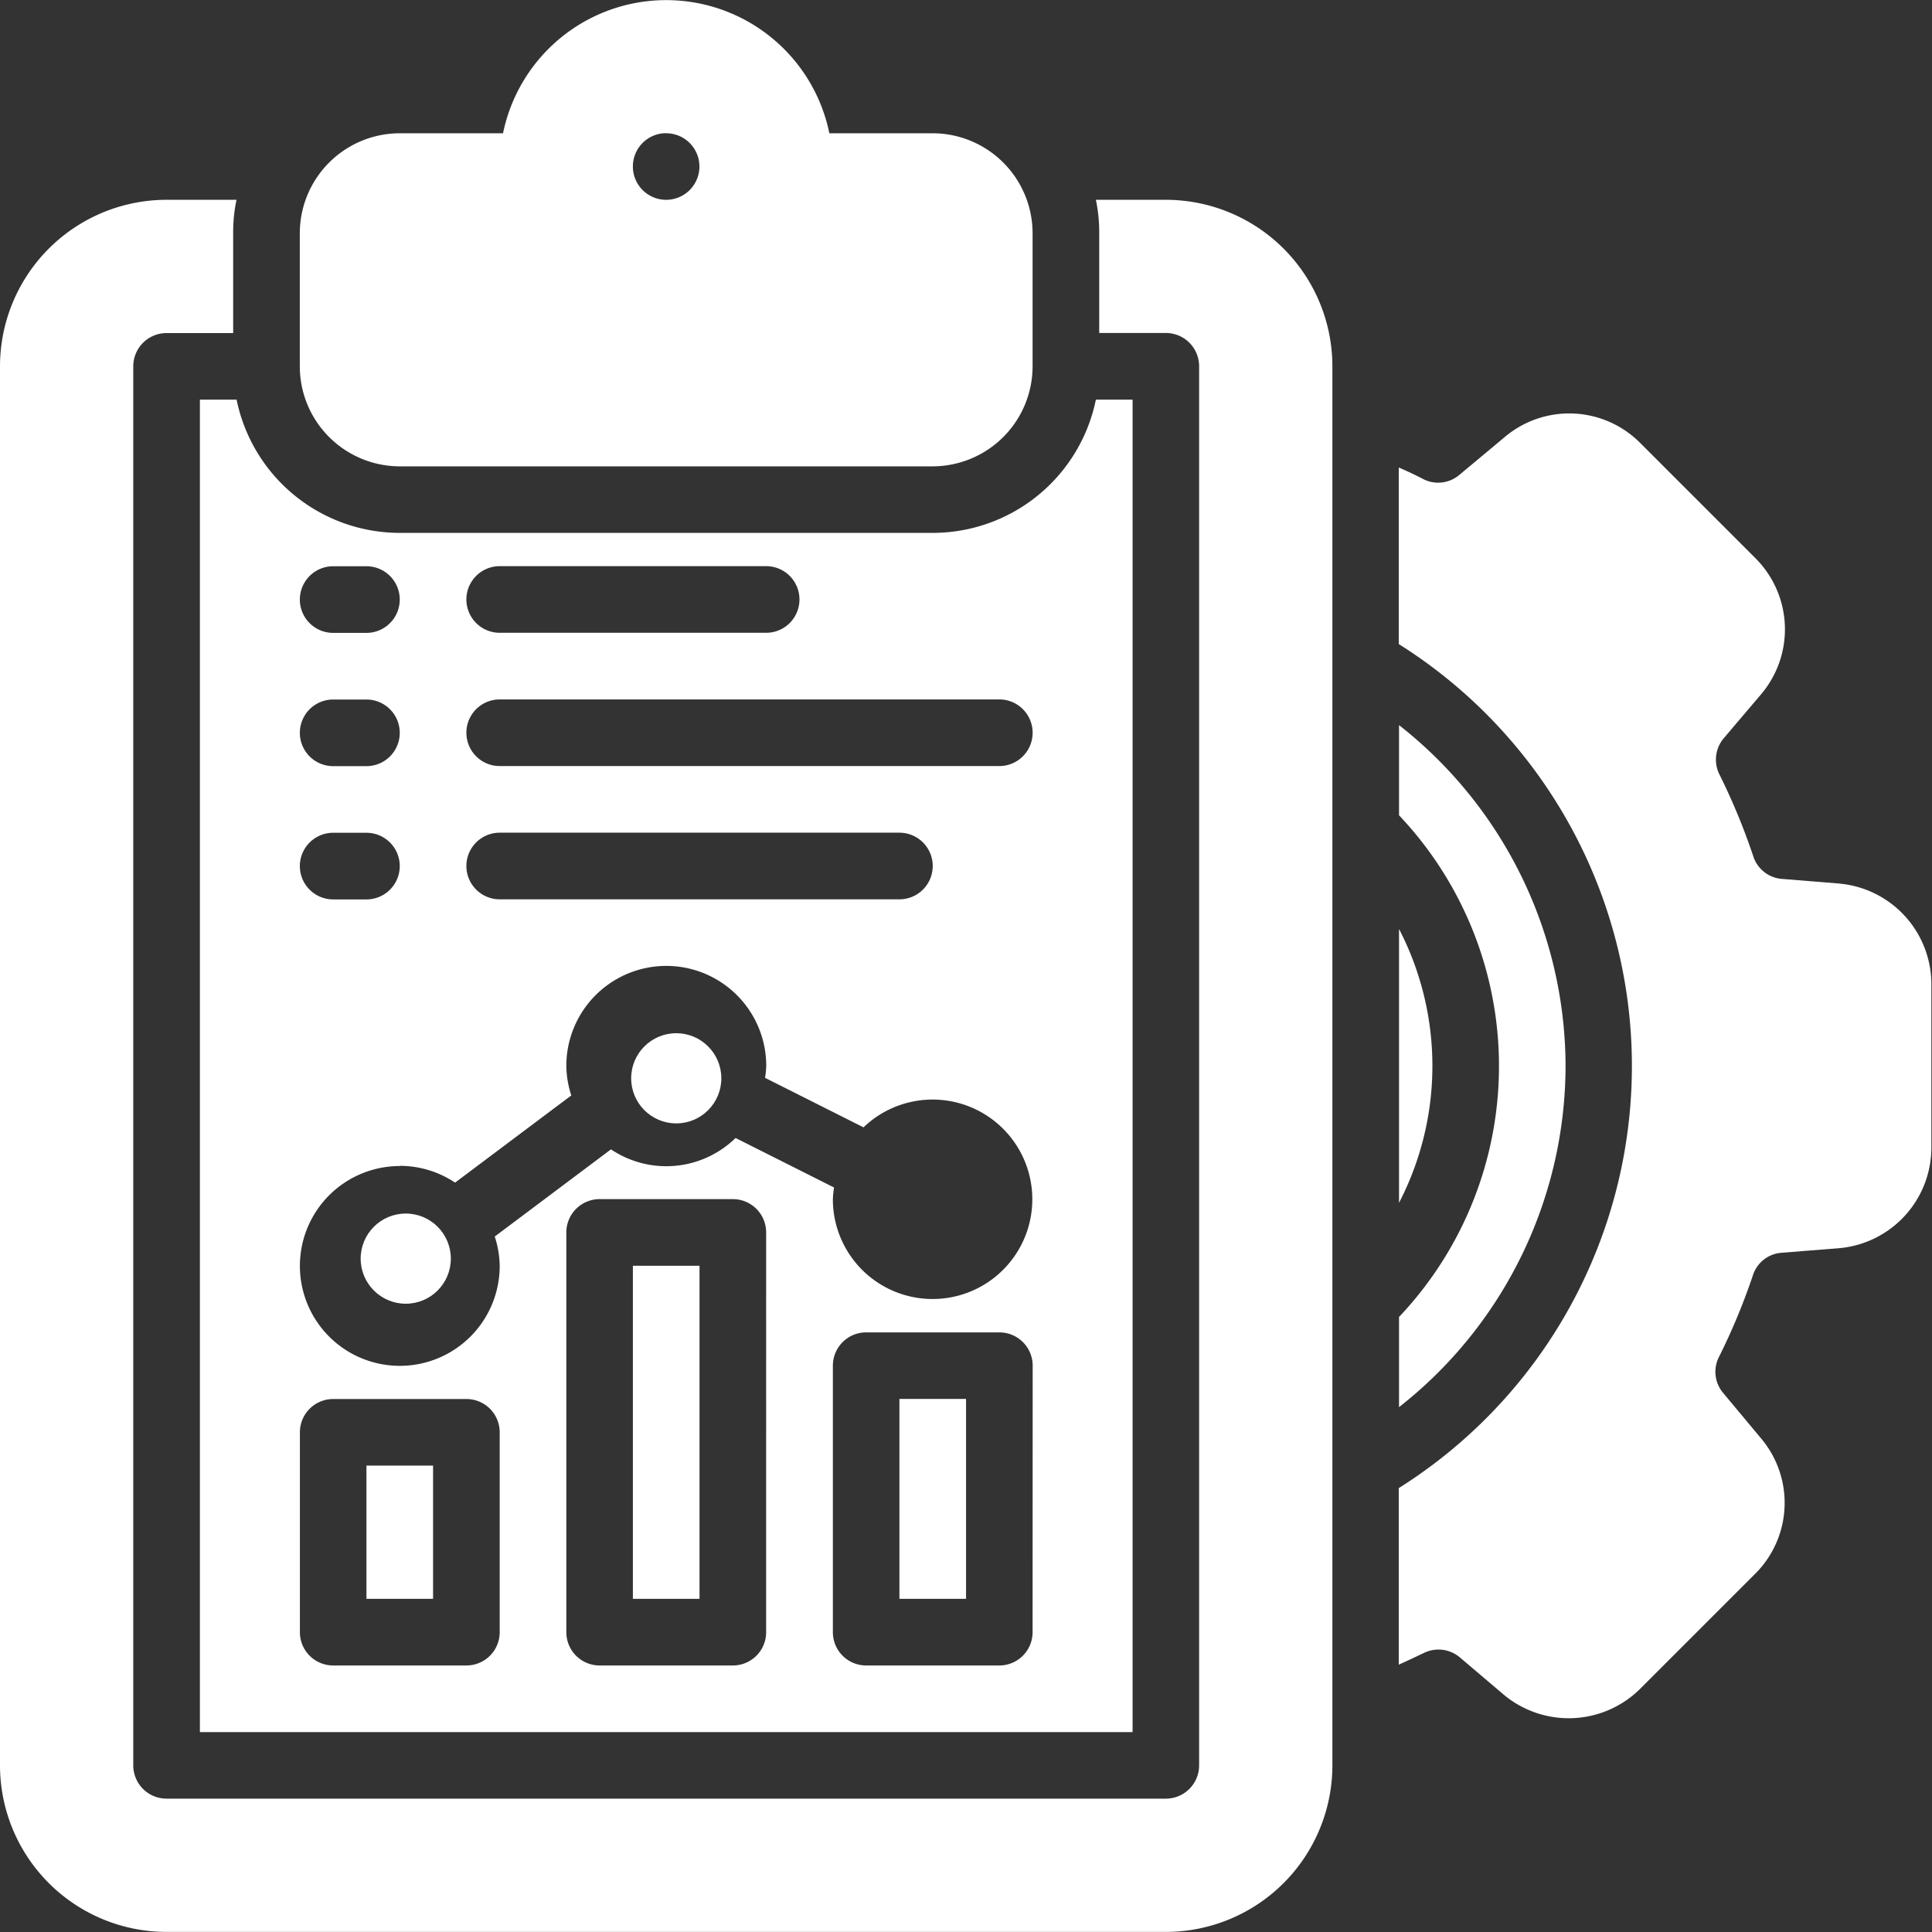 <svg xmlns="http://www.w3.org/2000/svg" width="21.427" height="21.427" viewBox="0 0 21.427 21.427">
  <rect x="0" y="0" width="21.427" height="21.427" fill="#333333" stroke="none"/>
  <g id="Procedure_Reports" data-name="Procedure Reports" transform="translate(-3 -3.001)">
    <path id="Path_443" data-name="Path 443" d="M46.847,28.549A4.819,4.819,0,0,0,45,24.77v1a4.045,4.045,0,0,1,0,5.564v1a4.819,4.819,0,0,0,1.847-3.779Z" transform="translate(-26.484 -13.727)" fill="#fff"/>
    <path id="Path_444" data-name="Path 444" d="M45,30.89v3.037a3.3,3.3,0,0,0,0-3.037Z" transform="translate(-26.484 -17.586)" fill="#fff"/>
    <path id="Path_445" data-name="Path 445" d="M49.895,20.624l-.643-.052a.363.363,0,0,1-.318-.236,7.143,7.143,0,0,0-.381-.924.367.367,0,0,1,.048-.4l.417-.491a1.114,1.114,0,0,0-.059-1.5l-1.289-1.289a1.109,1.109,0,0,0-1.5-.059l-.5.417a.363.363,0,0,1-.392.052c-.092-.048-.185-.092-.281-.133v1.958a5.529,5.529,0,0,1,0,9.361v1.958c.092-.041.185-.085.277-.129a.367.367,0,0,1,.4.048l.491.417a1.125,1.125,0,0,0,1.5-.059l1.289-1.289a1.109,1.109,0,0,0,.059-1.5l-.417-.5a.363.363,0,0,1-.052-.392,7.079,7.079,0,0,0,.384-.924.36.36,0,0,1,.314-.24l.65-.052a1.121,1.121,0,0,0,1.012-1.108V21.732a1.121,1.121,0,0,0-1.016-1.108Z" transform="translate(-26.484 -7.823)" fill="#fff"/>
    <path id="Path_446" data-name="Path 446" d="M13.108,8.173h5.911a1.11,1.11,0,0,0,1.108-1.108V5.587a1.11,1.11,0,0,0-1.108-1.108H17.873a1.847,1.847,0,0,0-3.619,0H13.108A1.11,1.11,0,0,0,12,5.587V7.064A1.11,1.11,0,0,0,13.108,8.173Zm2.955-3.694a.369.369,0,1,1-.369.369A.369.369,0,0,1,16.064,4.478Z" transform="translate(-5.675)" fill="#fff"/>
    <circle id="Ellipse_18" data-name="Ellipse 18" cx="0.5" cy="0.5" r="0.5" transform="translate(10 14.46)" fill="#fff"/>
    <circle id="Ellipse_19" data-name="Ellipse 19" transform="translate(13 16.46)" fill="#fff"/>
    <path id="Path_447" data-name="Path 447" d="M30,45h.739v2.217H30Z" transform="translate(-17.025 -26.484)" fill="#fff"/>
    <path id="Path_448" data-name="Path 448" d="M15.93,9h-.776a1.742,1.742,0,0,1,.037.369v1.108h.739a.369.369,0,0,1,.369.369V26.363a.369.369,0,0,1-.369.369H4.847a.369.369,0,0,1-.369-.369V10.847a.369.369,0,0,1,.369-.369h.739V9.369A1.742,1.742,0,0,1,5.623,9H4.847A1.848,1.848,0,0,0,3,10.847V26.363A1.848,1.848,0,0,0,4.847,28.21H15.93a1.848,1.848,0,0,0,1.847-1.847V10.847A1.848,1.848,0,0,0,15.93,9Z" transform="translate(0 -3.783)" fill="#fff"/>
    <path id="Path_449" data-name="Path 449" d="M22,41h.739v3.694H22Z" transform="translate(-11.981 -23.961)" fill="#fff"/>
    <circle id="Ellipse_20" data-name="Ellipse 20" cx="0.5" cy="0.5" r="0.5" transform="translate(7 16.46)" fill="#fff"/>
    <path id="Path_450" data-name="Path 450" d="M14,47h.739v1.478H14Z" transform="translate(-6.936 -27.745)" fill="#fff"/>
    <path id="Path_451" data-name="Path 451" d="M9,29.778H19.344V15h-.407a1.848,1.848,0,0,1-1.81,1.478H11.217A1.848,1.848,0,0,1,9.407,15H9Zm6.28-1.108a.369.369,0,0,1-.369.369H13.433a.369.369,0,0,1-.369-.369V24.236a.369.369,0,0,1,.369-.369h1.478a.369.369,0,0,1,.369.369Zm2.955,0a.369.369,0,0,1-.369.369H16.389a.369.369,0,0,1-.369-.369V25.714a.369.369,0,0,1,.369-.369h1.478a.369.369,0,0,1,.369.369ZM12.325,16.847H15.28a.369.369,0,1,1,0,.739H12.325a.369.369,0,0,1,0-.739Zm0,1.478h5.541a.369.369,0,1,1,0,.739H12.325a.369.369,0,1,1,0-.739Zm0,1.478h4.433a.369.369,0,1,1,0,.739H12.325a.369.369,0,1,1,0-.739Zm-1.847-2.955h.369a.369.369,0,0,1,0,.739h-.369a.369.369,0,1,1,0-.739Zm0,1.478h.369a.369.369,0,1,1,0,.739h-.369a.369.369,0,1,1,0-.739Zm0,1.478h.369a.369.369,0,1,1,0,.739h-.369a.369.369,0,1,1,0-.739Zm.739,3.694a1.1,1.1,0,0,1,.613.186l1.289-.967a1.093,1.093,0,0,1-.055-.328,1.108,1.108,0,1,1,2.217,0,1.087,1.087,0,0,1-.013.133l1.092.549a1.106,1.106,0,1,1-.34.8,1.086,1.086,0,0,1,.013-.133l-1.092-.549a1.1,1.1,0,0,1-1.382.126l-1.289.967a1.093,1.093,0,0,1,.055.328A1.108,1.108,0,1,1,11.217,23.5Zm-1.108,2.955a.369.369,0,0,1,.369-.369h1.478a.369.369,0,0,1,.369.369v2.217a.369.369,0,0,1-.369.369H10.478a.369.369,0,0,1-.369-.369Z" transform="translate(-3.783 -7.567)" fill="#fff"/>
  </g>
</svg>
